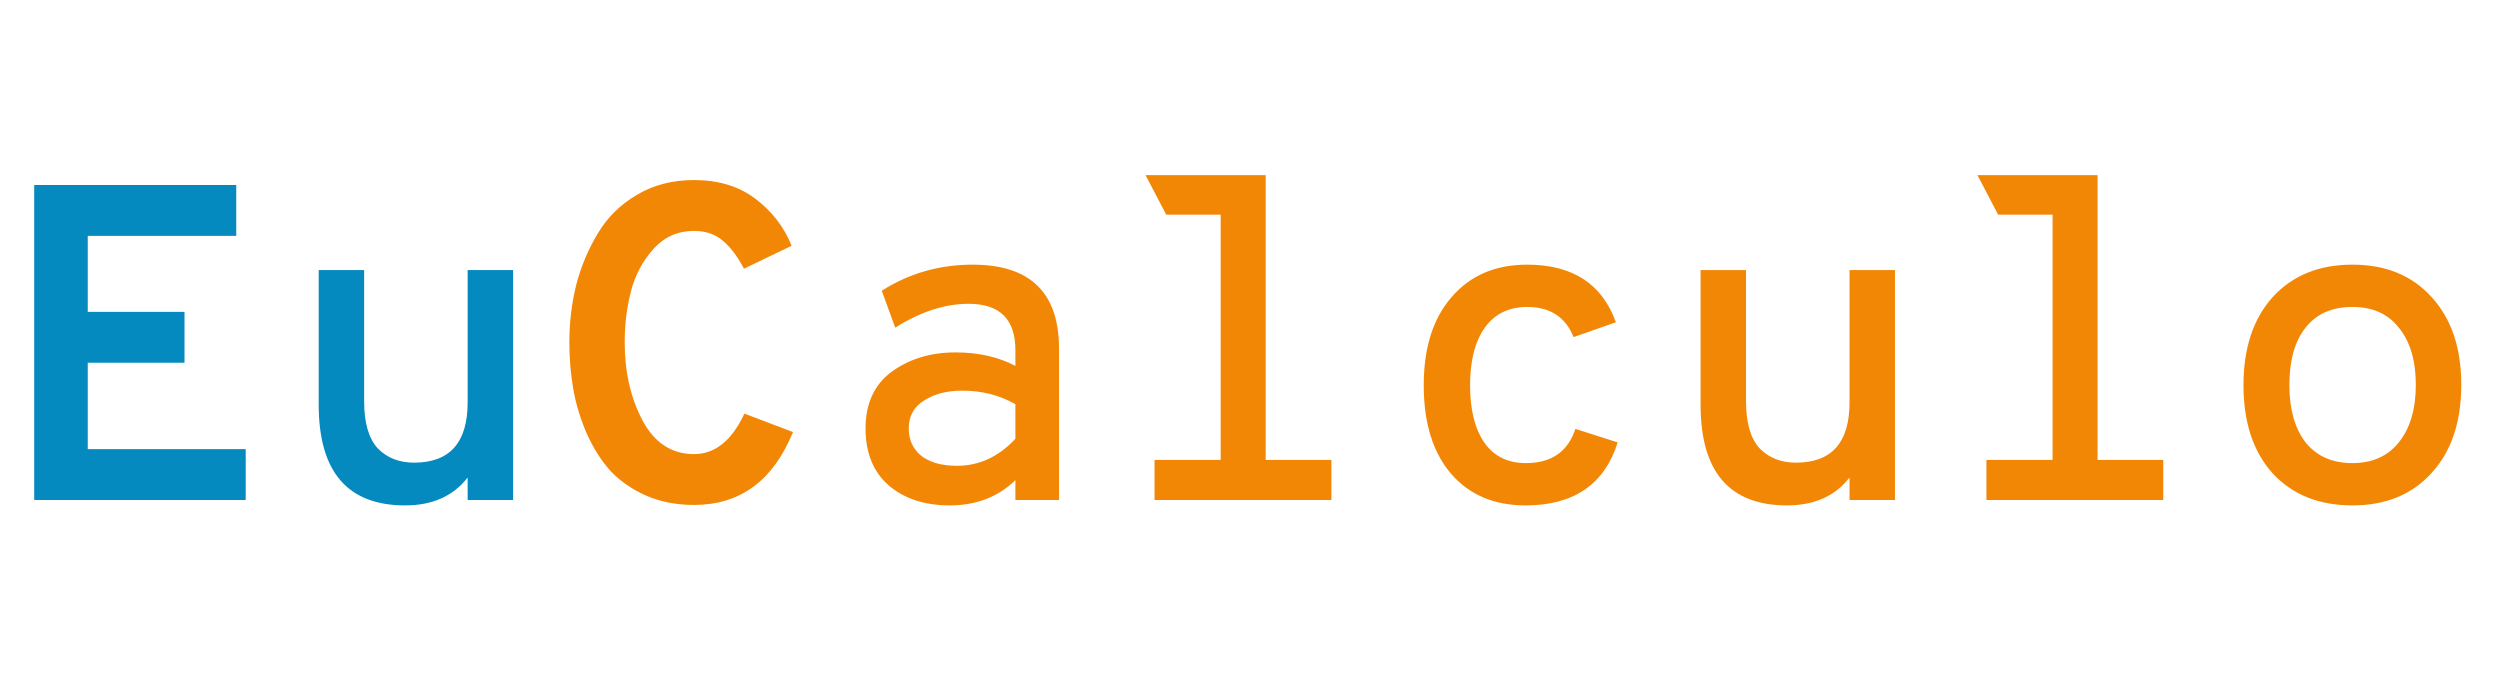 <svg width="200" height="55" viewBox="0 0 200 55" fill="none" xmlns="http://www.w3.org/2000/svg">
<path d="M2.736 40V14.8H18.9V18.868H7.02V24.952H14.76V29.02H7.02V35.932H19.656V40H2.736ZM32.408 40.432C27.8 40.432 25.496 37.744 25.496 32.368V21.604H29.132V32.116C29.132 33.82 29.492 35.068 30.212 35.86C30.956 36.628 31.928 37.012 33.128 37.012C35.984 37.012 37.412 35.404 37.412 32.188V21.604H41.048V40H37.412V38.2C36.26 39.688 34.592 40.432 32.408 40.432Z" fill="#048ABF"/>
<path d="M55.52 40.396C54.104 40.396 52.82 40.144 51.668 39.64C50.54 39.136 49.592 38.476 48.824 37.66C48.08 36.82 47.456 35.836 46.952 34.708C46.448 33.556 46.088 32.38 45.872 31.18C45.656 29.956 45.548 28.696 45.548 27.4C45.548 25.816 45.728 24.292 46.088 22.828C46.472 21.34 47.048 19.96 47.816 18.688C48.584 17.392 49.628 16.36 50.948 15.592C52.268 14.8 53.792 14.404 55.52 14.404C57.488 14.404 59.132 14.908 60.452 15.916C61.772 16.924 62.732 18.172 63.332 19.66L59.516 21.496C58.988 20.488 58.412 19.732 57.788 19.228C57.188 18.724 56.432 18.472 55.52 18.472C54.224 18.472 53.144 18.952 52.28 19.912C51.416 20.872 50.816 22 50.48 23.296C50.144 24.568 49.976 25.936 49.976 27.4C49.976 29.776 50.456 31.864 51.416 33.664C52.376 35.44 53.744 36.328 55.52 36.328C57.2 36.328 58.544 35.248 59.552 33.088L63.44 34.564C61.856 38.452 59.216 40.396 55.52 40.396ZM75.976 40.432C73.984 40.432 72.364 39.904 71.116 38.848C69.868 37.768 69.244 36.244 69.244 34.276C69.244 32.284 69.94 30.772 71.332 29.74C72.748 28.708 74.452 28.192 76.444 28.192C78.268 28.192 79.864 28.552 81.232 29.272V28.012C81.232 25.54 79.984 24.304 77.488 24.304C75.592 24.304 73.636 24.94 71.62 26.212L70.54 23.26C72.724 21.868 75.148 21.172 77.812 21.172C82.42 21.172 84.724 23.416 84.724 27.904V40H81.232V38.416C79.84 39.76 78.088 40.432 75.976 40.432ZM76.552 37.264C78.328 37.264 79.888 36.544 81.232 35.104V32.332C79.96 31.612 78.544 31.252 76.984 31.252C75.76 31.252 74.74 31.516 73.924 32.044C73.108 32.548 72.7 33.292 72.7 34.276C72.7 35.188 73.036 35.92 73.708 36.472C74.404 37 75.352 37.264 76.552 37.264ZM101.255 36.796H106.511V40H92.363V36.796H97.655V17.176H93.299L91.643 14.008H101.255V36.796ZM122.035 40.432C119.539 40.432 117.559 39.592 116.095 37.912C114.631 36.208 113.899 33.844 113.899 30.82C113.899 27.82 114.643 25.468 116.131 23.764C117.619 22.036 119.635 21.172 122.179 21.172C125.803 21.172 128.167 22.708 129.271 25.78L125.887 26.968C125.239 25.36 124.003 24.556 122.179 24.556C120.691 24.556 119.551 25.12 118.759 26.248C117.991 27.352 117.607 28.876 117.607 30.82C117.607 32.788 117.991 34.324 118.759 35.428C119.527 36.508 120.631 37.048 122.071 37.048C124.111 37.048 125.431 36.136 126.031 34.312L129.415 35.392C128.359 38.752 125.899 40.432 122.035 40.432ZM142.958 40.432C138.35 40.432 136.046 37.744 136.046 32.368V21.604H139.682V32.116C139.682 33.82 140.042 35.068 140.762 35.86C141.506 36.628 142.478 37.012 143.678 37.012C146.534 37.012 147.962 35.404 147.962 32.188V21.604H151.598V40H147.962V38.2C146.81 39.688 145.142 40.432 142.958 40.432ZM167.806 36.796H173.062V40H158.914V36.796H164.206V17.176H159.85L158.194 14.008H167.806V36.796ZM194.526 37.84C192.966 39.568 190.854 40.432 188.19 40.432C185.526 40.432 183.402 39.58 181.818 37.876C180.258 36.148 179.478 33.796 179.478 30.82C179.478 27.844 180.258 25.492 181.818 23.764C183.402 22.036 185.526 21.172 188.19 21.172C190.854 21.172 192.966 22.036 194.526 23.764C196.11 25.492 196.902 27.832 196.902 30.784C196.902 33.76 196.11 36.112 194.526 37.84ZM184.446 35.392C185.334 36.496 186.582 37.048 188.19 37.048C189.798 37.048 191.046 36.484 191.934 35.356C192.822 34.228 193.266 32.704 193.266 30.784C193.266 28.864 192.822 27.352 191.934 26.248C191.07 25.12 189.822 24.556 188.19 24.556C186.558 24.556 185.31 25.108 184.446 26.212C183.582 27.292 183.15 28.828 183.15 30.82C183.15 32.74 183.582 34.264 184.446 35.392Z" fill="#F28705"/>
</svg>
